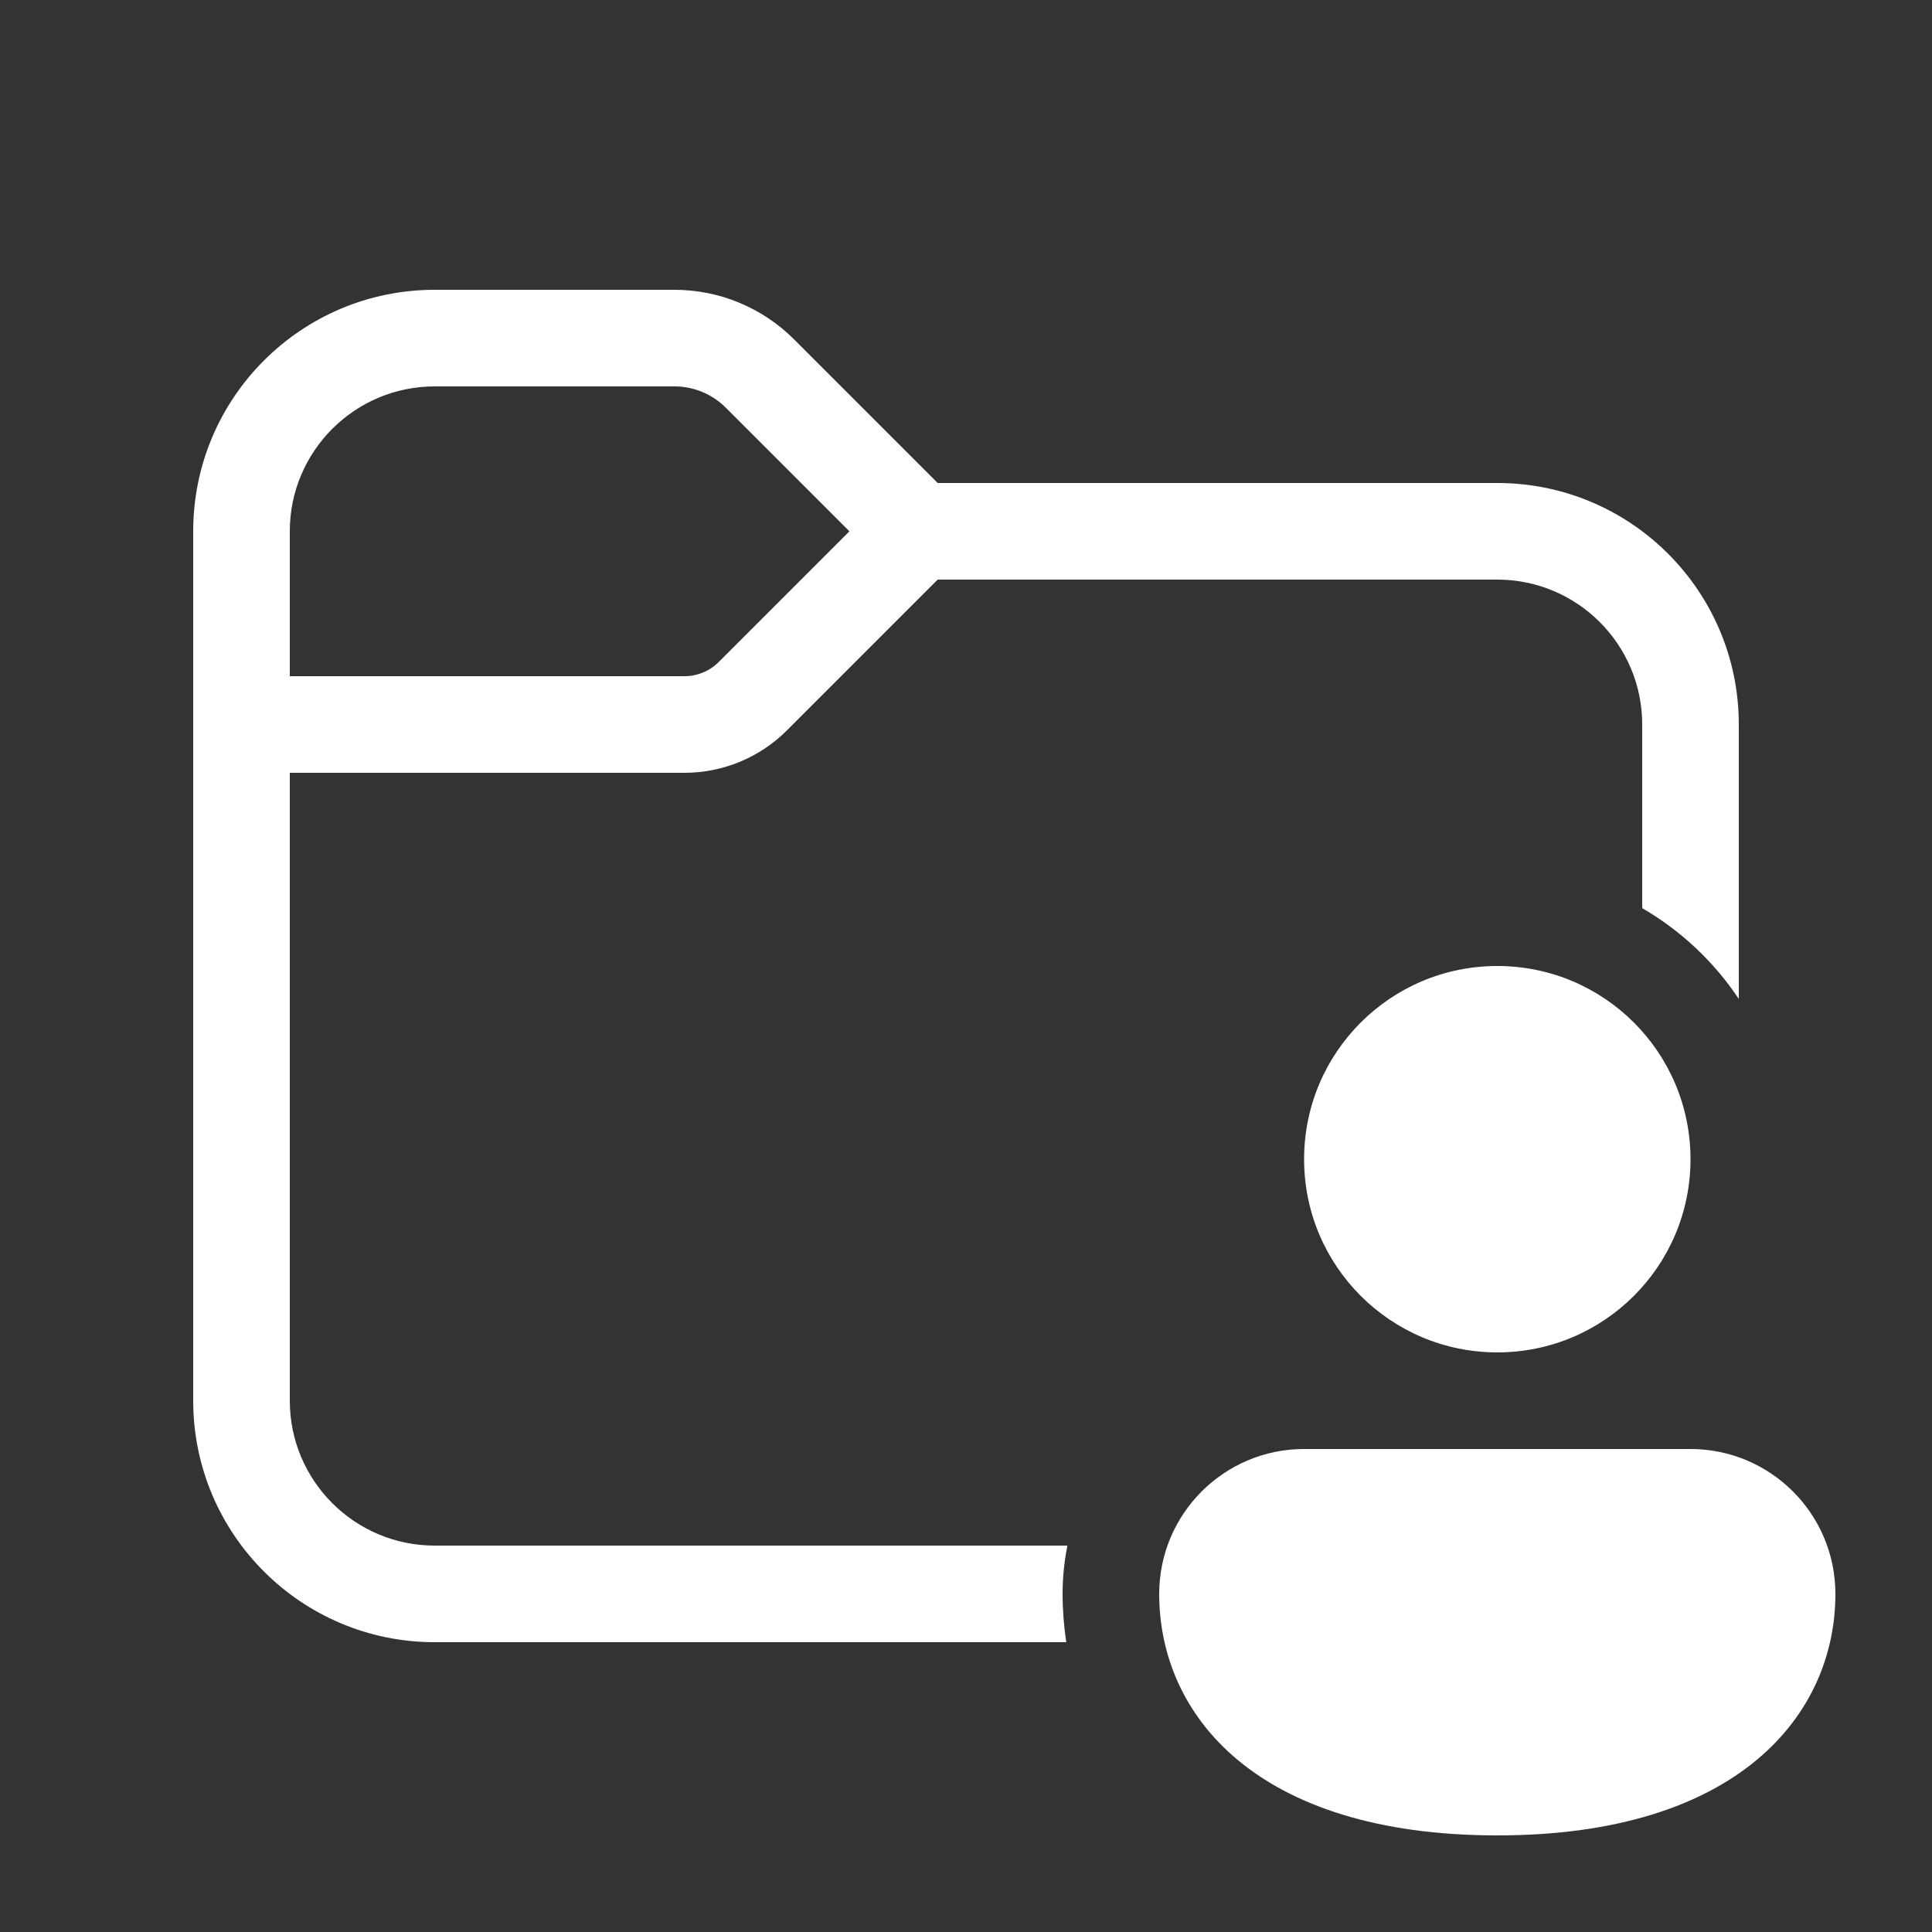 <svg width="20" height="20" viewBox="0 0 20 20" fill="none" xmlns="http://www.w3.org/2000/svg">
<rect x="0" y="0" width="20" height="20" fill="#333333" stroke="none"/>
<path d="M2 5.5C2 4.119 3.119 3 4.5 3H6.982C7.446 3 7.891 3.184 8.22 3.513L9.707 5H15.5C16.881 5 18 6.119 18 7.5V10.341C17.744 9.956 17.401 9.634 17 9.401V7.5C17 6.672 16.328 6 15.5 6H9.707L8.146 7.561C7.865 7.842 7.484 8 7.086 8H3V14.5C3 15.328 3.672 16 4.5 16H11.05C11.017 16.162 11 16.329 11 16.5C11 16.667 11.013 16.834 11.038 17H4.5C3.119 17 2 15.881 2 14.5V5.5ZM4.5 4C3.672 4 3 4.672 3 5.5V7H7.086C7.218 7 7.346 6.947 7.439 6.854L8.793 5.5L7.513 4.22C7.372 4.079 7.181 4 6.982 4H4.5ZM17.5 12C17.5 13.105 16.605 14 15.5 14C14.395 14 13.5 13.105 13.5 12C13.5 10.895 14.395 10 15.5 10C16.605 10 17.5 10.895 17.5 12ZM19 16.5C19 17.745 18 19 15.5 19C13 19 12 17.75 12 16.5C12 15.672 12.672 15 13.5 15H17.5C18.328 15 19 15.672 19 16.5Z" fill="#ffffff"/>
</svg>
